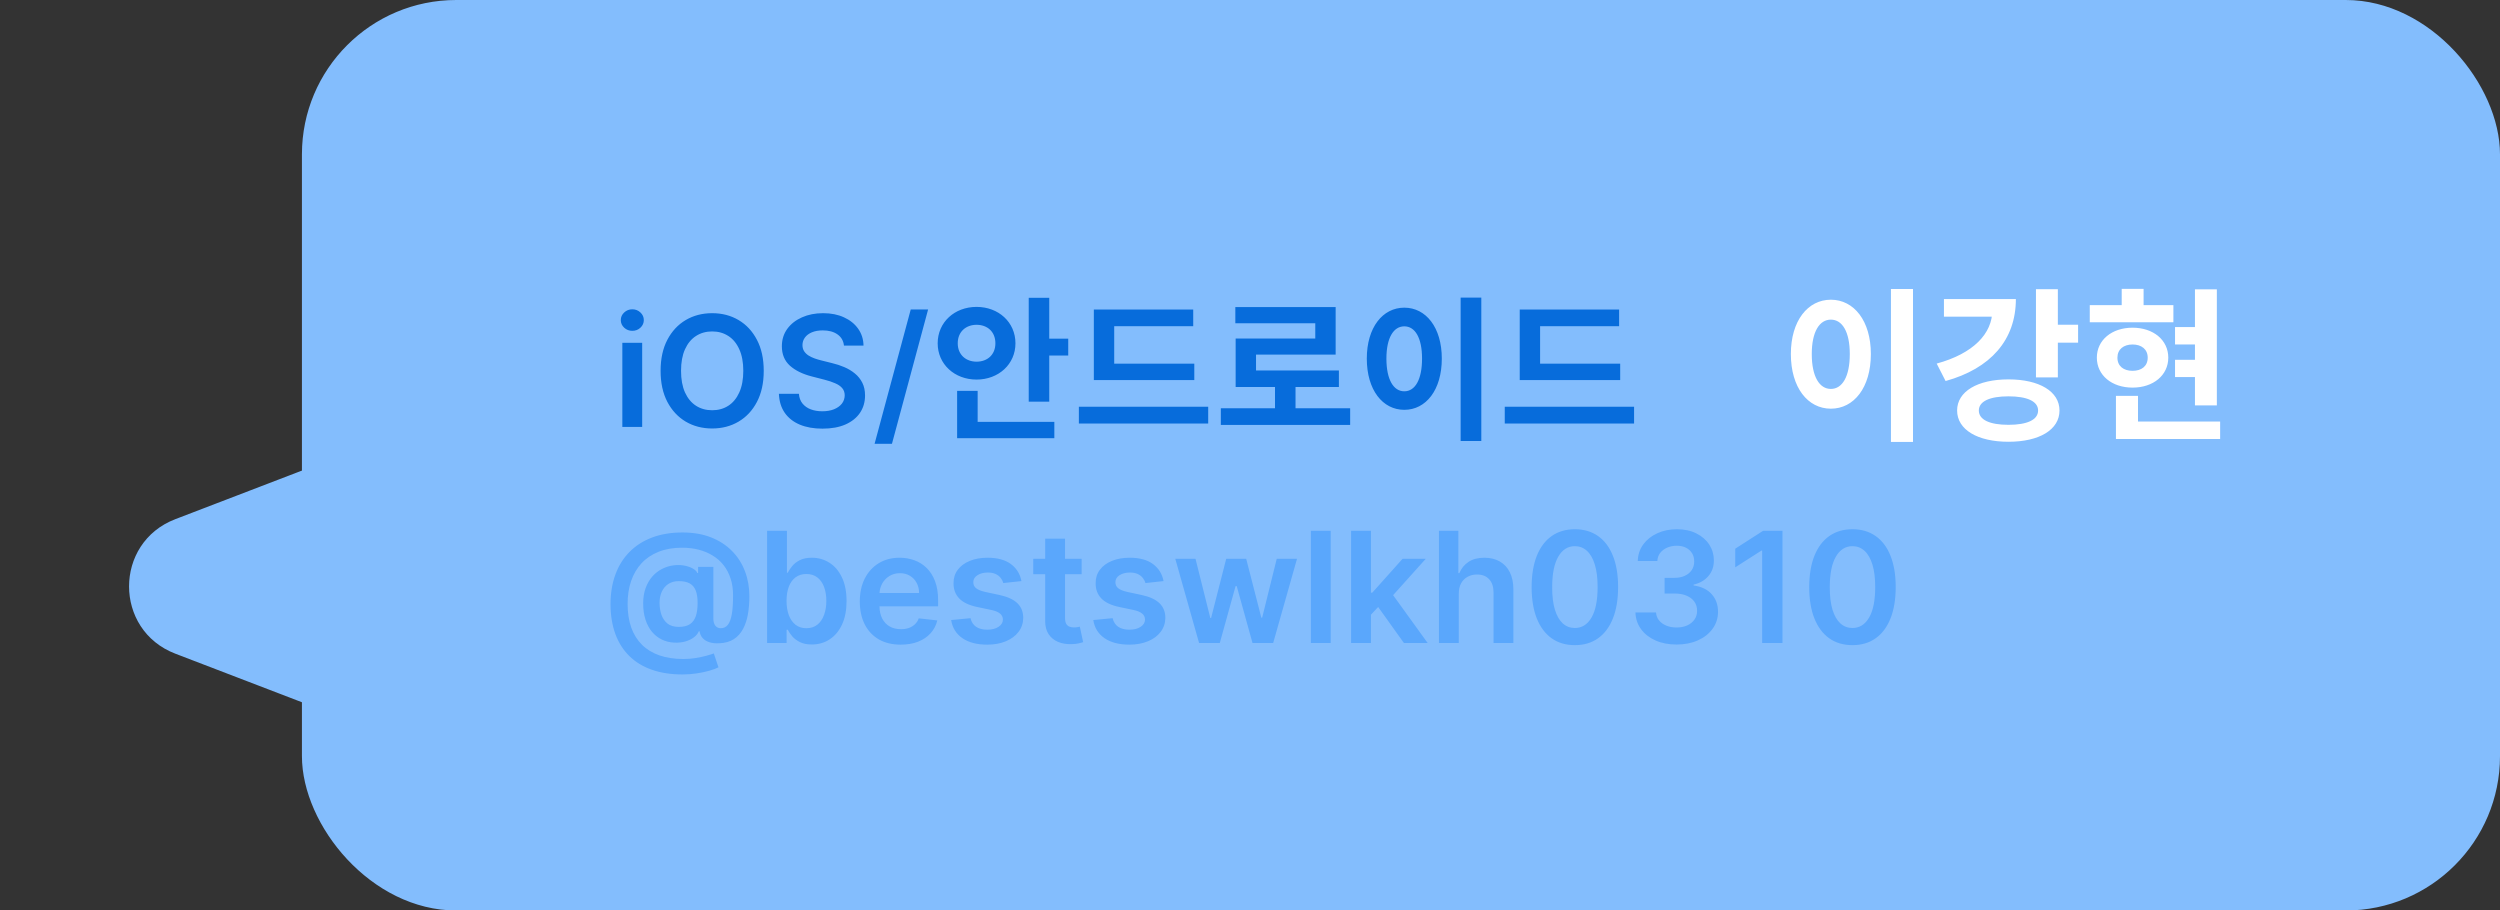 <svg width="486" height="177" viewBox="0 0 486 177" fill="none" xmlns="http://www.w3.org/2000/svg">
<rect x="0" y="0" width="486" height="177" fill="#333333" stroke="none"/>
<rect x="58.696" width="427.304" height="177" rx="30" fill="#83BDFD"/>
<path d="M34.074 127.071C22.093 122.475 22.093 105.525 34.074 100.929L69.029 87.519C78.197 84.002 88.043 90.771 88.043 100.59V127.41C88.043 137.229 78.197 143.998 69.029 140.481L34.074 127.071Z" fill="#83BDFD"/>
<path d="M120.982 83V66.636H124.838V83H120.982ZM122.92 64.314C122.31 64.314 121.784 64.112 121.344 63.707C120.903 63.295 120.683 62.801 120.683 62.226C120.683 61.644 120.903 61.15 121.344 60.745C121.784 60.333 122.31 60.127 122.92 60.127C123.538 60.127 124.064 60.333 124.497 60.745C124.938 61.15 125.158 61.644 125.158 62.226C125.158 62.801 124.938 63.295 124.497 63.707C124.064 64.112 123.538 64.314 122.92 64.314ZM148.47 72.091C148.47 74.442 148.03 76.455 147.149 78.131C146.275 79.8 145.082 81.079 143.569 81.967C142.064 82.854 140.356 83.298 138.445 83.298C136.535 83.298 134.823 82.854 133.31 81.967C131.805 81.072 130.611 79.79 129.731 78.121C128.857 76.445 128.42 74.435 128.42 72.091C128.42 69.74 128.857 67.73 129.731 66.061C130.611 64.385 131.805 63.103 133.31 62.215C134.823 61.327 136.535 60.883 138.445 60.883C140.356 60.883 142.064 61.327 143.569 62.215C145.082 63.103 146.275 64.385 147.149 66.061C148.03 67.73 148.47 69.74 148.47 72.091ZM144.496 72.091C144.496 70.436 144.237 69.04 143.719 67.904C143.207 66.761 142.497 65.898 141.588 65.315C140.679 64.726 139.631 64.431 138.445 64.431C137.259 64.431 136.211 64.726 135.302 65.315C134.393 65.898 133.68 66.761 133.161 67.904C132.65 69.04 132.394 70.436 132.394 72.091C132.394 73.746 132.65 75.145 133.161 76.288C133.68 77.425 134.393 78.288 135.302 78.877C136.211 79.46 137.259 79.751 138.445 79.751C139.631 79.751 140.679 79.46 141.588 78.877C142.497 78.288 143.207 77.425 143.719 76.288C144.237 75.145 144.496 73.746 144.496 72.091ZM164.064 67.18C163.964 66.249 163.545 65.525 162.807 65.006C162.075 64.488 161.124 64.229 159.952 64.229C159.128 64.229 158.421 64.353 157.832 64.602C157.242 64.85 156.791 65.188 156.479 65.614C156.166 66.04 156.006 66.526 155.999 67.073C155.999 67.528 156.102 67.922 156.308 68.256C156.521 68.59 156.809 68.874 157.171 69.108C157.533 69.335 157.935 69.527 158.375 69.683C158.815 69.84 159.259 69.971 159.707 70.077L161.752 70.589C162.576 70.781 163.368 71.04 164.128 71.367C164.895 71.693 165.58 72.105 166.184 72.602C166.795 73.099 167.278 73.7 167.633 74.403C167.988 75.106 168.165 75.93 168.165 76.874C168.165 78.153 167.839 79.278 167.185 80.251C166.532 81.217 165.587 81.974 164.352 82.521C163.123 83.06 161.635 83.33 159.888 83.33C158.19 83.33 156.717 83.067 155.467 82.542C154.224 82.016 153.251 81.249 152.548 80.241C151.852 79.232 151.475 78.004 151.418 76.555H155.307C155.364 77.315 155.598 77.947 156.01 78.451C156.422 78.955 156.958 79.332 157.619 79.58C158.286 79.829 159.032 79.953 159.856 79.953C160.715 79.953 161.468 79.825 162.114 79.57C162.768 79.307 163.279 78.945 163.648 78.483C164.018 78.014 164.206 77.467 164.213 76.842C164.206 76.274 164.039 75.805 163.712 75.436C163.386 75.06 162.928 74.747 162.338 74.499C161.756 74.243 161.074 74.016 160.293 73.817L157.81 73.178C156.013 72.716 154.593 72.016 153.549 71.079C152.512 70.134 151.994 68.881 151.994 67.318C151.994 66.033 152.342 64.907 153.038 63.941C153.741 62.975 154.696 62.226 155.903 61.693C157.111 61.153 158.478 60.883 160.005 60.883C161.553 60.883 162.91 61.153 164.075 61.693C165.246 62.226 166.166 62.968 166.834 63.92C167.501 64.864 167.846 65.951 167.867 67.18H164.064ZM180.425 60.159L173.394 86.281H170.017L177.048 60.159H180.425ZM199.984 57.89H203.974V78.08H199.984V57.89ZM202.834 65.84H207.664V69.11H202.834V65.84ZM186.064 82.01H204.964V85.19H186.064V82.01ZM186.064 75.98H190.054V83.42H186.064V75.98ZM189.844 59.66C194.104 59.66 197.404 62.63 197.404 66.74C197.404 70.82 194.104 73.79 189.844 73.79C185.584 73.79 182.284 70.82 182.284 66.74C182.284 62.63 185.584 59.66 189.844 59.66ZM189.844 63.14C187.804 63.14 186.184 64.46 186.184 66.74C186.184 68.99 187.804 70.31 189.844 70.31C191.914 70.31 193.504 68.99 193.504 66.74C193.504 64.46 191.914 63.14 189.844 63.14ZM212.642 70.7H232.172V73.88H212.642V70.7ZM209.732 79.07H234.872V82.34H209.732V79.07ZM212.642 60.17H231.962V63.41H216.602V72.02H212.642V60.17ZM237.33 79.37H262.47V82.61H237.33V79.37ZM247.86 74.12H251.85V80.69H247.86V74.12ZM240.15 59.69H259.65V68.93H244.17V73.61H240.21V65.81H255.69V62.84H240.15V59.69ZM240.21 72.02H260.28V75.23H240.21V72.02ZM283.947 57.86H287.967V85.73H283.947V57.86ZM272.997 59.81C277.197 59.81 280.287 63.65 280.287 69.71C280.287 75.83 277.197 79.67 272.997 79.67C268.797 79.67 265.707 75.83 265.707 69.71C265.707 63.65 268.797 59.81 272.997 59.81ZM272.997 63.44C270.927 63.44 269.517 65.63 269.517 69.71C269.517 73.85 270.927 76.07 272.997 76.07C275.067 76.07 276.447 73.85 276.447 69.71C276.447 65.63 275.067 63.44 272.997 63.44ZM295.435 70.7H314.965V73.88H295.435V70.7ZM292.525 79.07H317.665V82.34H292.525V79.07ZM295.435 60.17H314.755V63.41H299.395V72.02H295.435V60.17Z" fill="#076CDB"/>
<path d="M367.6 56.184H371.888V85.912H367.6V56.184ZM355.92 58.264C360.4 58.264 363.696 62.36 363.696 68.824C363.696 75.352 360.4 79.448 355.92 79.448C351.44 79.448 348.144 75.352 348.144 68.824C348.144 62.36 351.44 58.264 355.92 58.264ZM355.92 62.136C353.712 62.136 352.208 64.472 352.208 68.824C352.208 73.24 353.712 75.608 355.92 75.608C358.128 75.608 359.6 73.24 359.6 68.824C359.6 64.472 358.128 62.136 355.92 62.136ZM395.79 56.216H400.046V73.368H395.79V56.216ZM398.862 63.128H403.982V66.616H398.862V63.128ZM387.31 58.136H391.885C391.885 66.104 386.958 71.64 378.222 74.072L376.493 70.68C383.63 68.728 387.31 64.856 387.31 60.28V58.136ZM377.902 58.136H389.902V61.56H377.902V58.136ZM390.446 73.752C396.43 73.752 400.366 76.088 400.366 79.8C400.366 83.544 396.43 85.88 390.446 85.88C384.462 85.88 380.462 83.544 380.462 79.8C380.462 76.088 384.462 73.752 390.446 73.752ZM390.446 77.048C386.83 77.048 384.686 78.008 384.686 79.8C384.686 81.624 386.83 82.584 390.446 82.584C394.062 82.584 396.206 81.624 396.206 79.8C396.206 78.008 394.062 77.048 390.446 77.048ZM426.699 56.248H430.955V78.808H426.699V56.248ZM422.827 63.576H428.299V66.968H422.827V63.576ZM422.827 69.944H428.299V73.304H422.827V69.944ZM406.251 59.32H422.507V62.648H406.251V59.32ZM414.571 63.704C418.603 63.704 421.515 66.104 421.515 69.528C421.515 72.952 418.603 75.352 414.571 75.352C410.539 75.352 407.627 72.952 407.627 69.528C407.627 66.104 410.539 63.704 414.571 63.704ZM414.571 66.968C412.843 66.968 411.627 67.896 411.627 69.528C411.627 71.192 412.843 72.088 414.571 72.088C416.299 72.088 417.515 71.192 417.515 69.528C417.515 67.896 416.299 66.968 414.571 66.968ZM412.459 56.152H416.715V61.368H412.459V56.152ZM411.339 81.944H431.595V85.336H411.339V81.944ZM411.339 76.952H415.627V83.512H411.339V76.952Z" fill="white"/>
<path d="M132.692 131.115C130.455 131.115 128.467 130.81 126.727 130.199C124.994 129.595 123.531 128.704 122.337 127.525C121.144 126.353 120.239 124.922 119.621 123.232C119.003 121.541 118.69 119.609 118.683 117.436C118.69 115.312 119.006 113.398 119.631 111.694C120.256 109.982 121.169 108.519 122.369 107.305C123.57 106.083 125.036 105.146 126.769 104.492C128.502 103.839 130.473 103.512 132.682 103.512C134.763 103.512 136.606 103.828 138.211 104.46C139.823 105.092 141.183 105.973 142.291 107.102C143.406 108.224 144.248 109.538 144.816 111.044C145.391 112.543 145.679 114.169 145.679 115.923C145.679 117.138 145.587 118.288 145.402 119.375C145.217 120.455 144.901 121.413 144.454 122.251C144.013 123.089 143.413 123.757 142.653 124.254C141.893 124.744 140.942 125.011 139.798 125.053C139.081 125.089 138.452 125.021 137.913 124.851C137.373 124.68 136.936 124.414 136.602 124.052C136.276 123.683 136.07 123.232 135.984 122.699H135.857C135.693 123.125 135.384 123.516 134.93 123.871C134.482 124.219 133.928 124.492 133.268 124.691C132.607 124.883 131.872 124.961 131.062 124.925C130.196 124.883 129.393 124.684 128.655 124.329C127.923 123.967 127.284 123.462 126.737 122.816C126.197 122.163 125.778 121.374 125.48 120.451C125.182 119.528 125.033 118.48 125.033 117.308C125.033 116.165 125.196 115.156 125.523 114.283C125.849 113.409 126.286 112.663 126.833 112.045C127.387 111.428 128.012 110.945 128.708 110.597C129.404 110.241 130.121 110.014 130.86 109.915C131.627 109.808 132.348 109.819 133.023 109.947C133.697 110.075 134.259 110.27 134.706 110.533C135.161 110.795 135.445 111.083 135.558 111.396H135.707V110.202H138.68V120.344C138.687 120.877 138.815 121.307 139.063 121.634C139.319 121.96 139.674 122.124 140.129 122.124C140.697 122.124 141.155 121.9 141.503 121.452C141.858 120.998 142.114 120.302 142.27 119.364C142.433 118.42 142.511 117.212 142.504 115.742C142.511 114.535 142.352 113.441 142.025 112.461C141.705 111.474 141.251 110.607 140.661 109.862C140.072 109.116 139.365 108.494 138.541 107.997C137.724 107.493 136.815 107.113 135.814 106.857C134.813 106.602 133.744 106.474 132.607 106.474C130.867 106.474 129.337 106.74 128.016 107.273C126.695 107.798 125.587 108.548 124.692 109.521C123.804 110.494 123.133 111.648 122.678 112.983C122.231 114.311 122.007 115.781 122.007 117.393C122.007 119.119 122.241 120.65 122.71 121.985C123.186 123.313 123.882 124.432 124.798 125.341C125.714 126.25 126.847 126.939 128.197 127.408C129.553 127.876 131.112 128.111 132.874 128.111C133.683 128.111 134.475 128.047 135.249 127.919C136.023 127.791 136.719 127.642 137.337 127.472C137.955 127.301 138.431 127.152 138.765 127.024L139.67 129.73C139.23 129.957 138.634 130.178 137.881 130.391C137.135 130.604 136.311 130.778 135.409 130.913C134.514 131.048 133.609 131.115 132.692 131.115ZM131.947 121.868C132.849 121.868 133.57 121.694 134.109 121.346C134.649 120.991 135.036 120.465 135.271 119.769C135.505 119.073 135.619 118.207 135.612 117.17C135.612 116.204 135.491 115.412 135.249 114.794C135.008 114.176 134.621 113.718 134.088 113.42C133.555 113.121 132.849 112.972 131.968 112.972C131.173 112.972 130.494 113.153 129.933 113.516C129.379 113.878 128.953 114.379 128.655 115.018C128.364 115.65 128.218 116.371 128.218 117.18C128.218 117.99 128.335 118.754 128.57 119.471C128.811 120.181 129.202 120.76 129.741 121.207C130.288 121.648 131.023 121.868 131.947 121.868ZM149.123 125V103.182H152.979V111.342H153.139C153.338 110.945 153.618 110.522 153.981 110.075C154.343 109.62 154.833 109.233 155.451 108.913C156.069 108.587 156.857 108.423 157.816 108.423C159.08 108.423 160.22 108.746 161.236 109.393C162.258 110.032 163.068 110.98 163.665 112.237C164.268 113.487 164.57 115.021 164.57 116.839C164.57 118.636 164.275 120.163 163.686 121.42C163.096 122.678 162.294 123.636 161.278 124.297C160.263 124.957 159.112 125.288 157.827 125.288C156.889 125.288 156.111 125.131 155.493 124.819C154.876 124.506 154.378 124.13 154.002 123.69C153.633 123.242 153.345 122.82 153.139 122.422H152.915V125H149.123ZM152.905 116.818C152.905 117.876 153.054 118.803 153.352 119.599C153.657 120.394 154.094 121.016 154.662 121.463C155.238 121.903 155.934 122.124 156.751 122.124C157.603 122.124 158.317 121.896 158.892 121.442C159.467 120.98 159.9 120.352 160.192 119.556C160.49 118.754 160.639 117.841 160.639 116.818C160.639 115.803 160.493 114.901 160.202 114.112C159.911 113.324 159.478 112.706 158.903 112.259C158.327 111.811 157.61 111.587 156.751 111.587C155.927 111.587 155.227 111.804 154.652 112.237C154.077 112.67 153.64 113.278 153.341 114.059C153.05 114.84 152.905 115.76 152.905 116.818ZM175.093 125.32C173.452 125.32 172.036 124.979 170.842 124.297C169.656 123.608 168.744 122.635 168.104 121.378C167.465 120.114 167.146 118.626 167.146 116.914C167.146 115.231 167.465 113.754 168.104 112.482C168.751 111.204 169.653 110.21 170.81 109.499C171.968 108.782 173.328 108.423 174.891 108.423C175.899 108.423 176.851 108.587 177.746 108.913C178.648 109.233 179.443 109.73 180.132 110.405C180.828 111.08 181.375 111.939 181.773 112.983C182.17 114.02 182.369 115.256 182.369 116.69V117.873H168.957V115.273H178.673C178.665 114.535 178.506 113.878 178.193 113.303C177.881 112.72 177.444 112.262 176.883 111.928C176.329 111.594 175.683 111.428 174.944 111.428C174.156 111.428 173.463 111.619 172.866 112.003C172.27 112.379 171.805 112.876 171.471 113.494C171.144 114.105 170.977 114.776 170.97 115.508V117.777C170.97 118.729 171.144 119.545 171.492 120.227C171.84 120.902 172.327 121.42 172.952 121.783C173.577 122.138 174.308 122.315 175.146 122.315C175.707 122.315 176.215 122.237 176.67 122.081C177.124 121.918 177.518 121.68 177.852 121.367C178.186 121.055 178.438 120.668 178.609 120.206L182.21 120.611C181.982 121.562 181.549 122.393 180.91 123.104C180.278 123.807 179.468 124.354 178.481 124.744C177.494 125.128 176.364 125.32 175.093 125.32ZM198.565 112.962L195.05 113.345C194.95 112.99 194.776 112.656 194.528 112.344C194.286 112.031 193.959 111.779 193.547 111.587C193.135 111.396 192.631 111.3 192.035 111.3C191.232 111.3 190.557 111.474 190.01 111.822C189.471 112.17 189.204 112.621 189.211 113.175C189.204 113.651 189.378 114.038 189.733 114.336C190.096 114.634 190.692 114.879 191.523 115.071L194.314 115.668C195.863 116.001 197.013 116.531 197.766 117.255C198.526 117.979 198.91 118.928 198.917 120.099C198.91 121.129 198.608 122.038 198.011 122.827C197.422 123.608 196.601 124.219 195.55 124.659C194.499 125.099 193.292 125.32 191.928 125.32C189.925 125.32 188.313 124.901 187.091 124.062C185.87 123.217 185.142 122.042 184.907 120.536L188.668 120.174C188.839 120.913 189.201 121.47 189.755 121.847C190.309 122.223 191.03 122.411 191.917 122.411C192.834 122.411 193.569 122.223 194.123 121.847C194.684 121.47 194.964 121.005 194.964 120.451C194.964 119.982 194.783 119.595 194.421 119.29C194.066 118.984 193.512 118.75 192.759 118.587L189.968 118.001C188.398 117.674 187.237 117.124 186.484 116.349C185.731 115.568 185.358 114.581 185.366 113.388C185.358 112.379 185.632 111.506 186.186 110.767C186.747 110.021 187.525 109.446 188.519 109.041C189.52 108.629 190.675 108.423 191.981 108.423C193.899 108.423 195.408 108.832 196.509 109.648C197.617 110.465 198.302 111.57 198.565 112.962ZM210.268 108.636V111.619H200.861V108.636H210.268ZM203.183 104.716H207.04V120.078C207.04 120.597 207.118 120.994 207.274 121.271C207.438 121.541 207.651 121.726 207.914 121.825C208.176 121.925 208.468 121.974 208.787 121.974C209.029 121.974 209.249 121.957 209.448 121.921C209.654 121.886 209.81 121.854 209.916 121.825L210.566 124.84C210.36 124.911 210.066 124.989 209.682 125.075C209.306 125.16 208.844 125.21 208.297 125.224C207.331 125.252 206.461 125.107 205.687 124.787C204.913 124.46 204.298 123.956 203.844 123.274C203.396 122.592 203.176 121.74 203.183 120.717V104.716ZM226.192 112.962L222.676 113.345C222.577 112.99 222.403 112.656 222.154 112.344C221.913 112.031 221.586 111.779 221.174 111.587C220.762 111.396 220.258 111.3 219.662 111.3C218.859 111.3 218.184 111.474 217.637 111.822C217.098 112.17 216.831 112.621 216.838 113.175C216.831 113.651 217.005 114.038 217.36 114.336C217.723 114.634 218.319 114.879 219.15 115.071L221.941 115.668C223.49 116.001 224.64 116.531 225.393 117.255C226.153 117.979 226.537 118.928 226.544 120.099C226.537 121.129 226.235 122.038 225.638 122.827C225.049 123.608 224.228 124.219 223.177 124.659C222.126 125.099 220.919 125.32 219.555 125.32C217.552 125.32 215.94 124.901 214.718 124.062C213.497 123.217 212.769 122.042 212.534 120.536L216.295 120.174C216.466 120.913 216.828 121.47 217.382 121.847C217.936 122.223 218.657 122.411 219.544 122.411C220.461 122.411 221.196 122.223 221.75 121.847C222.311 121.47 222.591 121.005 222.591 120.451C222.591 119.982 222.41 119.595 222.048 119.29C221.693 118.984 221.139 118.75 220.386 118.587L217.595 118.001C216.025 117.674 214.864 117.124 214.111 116.349C213.358 115.568 212.985 114.581 212.993 113.388C212.985 112.379 213.259 111.506 213.813 110.767C214.374 110.021 215.152 109.446 216.146 109.041C217.147 108.629 218.301 108.423 219.608 108.423C221.526 108.423 223.035 108.832 224.136 109.648C225.244 110.465 225.929 111.57 226.192 112.962ZM233.101 125L228.477 108.636H232.408L235.285 120.142H235.434L238.374 108.636H242.263L245.203 120.078H245.363L248.197 108.636H252.138L247.504 125H243.488L240.42 113.942H240.196L237.128 125H233.101ZM258.688 103.182V125H254.831V103.182H258.688ZM266.169 119.865L266.158 115.21H266.776L272.657 108.636H277.163L269.93 116.69H269.131L266.169 119.865ZM262.653 125V103.182H266.51V125H262.653ZM272.923 125L267.597 117.553L270.196 114.837L277.536 125H272.923ZM283.59 115.412V125H279.733V103.182H283.505V111.417H283.697C284.08 110.494 284.673 109.766 285.476 109.233C286.285 108.693 287.315 108.423 288.565 108.423C289.702 108.423 290.692 108.661 291.537 109.137C292.383 109.613 293.036 110.309 293.498 111.225C293.966 112.141 294.201 113.26 294.201 114.581V125H290.344V115.178C290.344 114.077 290.06 113.221 289.492 112.61C288.931 111.992 288.143 111.683 287.127 111.683C286.445 111.683 285.834 111.832 285.295 112.131C284.762 112.422 284.343 112.844 284.037 113.398C283.739 113.952 283.59 114.624 283.59 115.412ZM306.154 125.415C304.4 125.415 302.894 124.972 301.637 124.084C300.387 123.189 299.425 121.9 298.75 120.217C298.082 118.526 297.748 116.491 297.748 114.112C297.756 111.733 298.093 109.709 298.76 108.04C299.435 106.364 300.398 105.085 301.648 104.205C302.905 103.324 304.407 102.884 306.154 102.884C307.901 102.884 309.403 103.324 310.66 104.205C311.917 105.085 312.88 106.364 313.547 108.04C314.222 109.716 314.559 111.74 314.559 114.112C314.559 116.499 314.222 118.537 313.547 120.227C312.88 121.911 311.917 123.196 310.66 124.084C309.41 124.972 307.908 125.415 306.154 125.415ZM306.154 122.081C307.518 122.081 308.594 121.41 309.382 120.067C310.177 118.718 310.575 116.733 310.575 114.112C310.575 112.379 310.394 110.923 310.032 109.744C309.67 108.565 309.158 107.678 308.498 107.081C307.837 106.477 307.056 106.175 306.154 106.175C304.797 106.175 303.725 106.85 302.937 108.2C302.148 109.542 301.751 111.513 301.743 114.112C301.736 115.852 301.91 117.315 302.265 118.501C302.628 119.687 303.139 120.582 303.8 121.186C304.46 121.783 305.245 122.081 306.154 122.081ZM325.929 125.298C324.395 125.298 323.032 125.036 321.838 124.51C320.652 123.984 319.715 123.253 319.026 122.315C318.337 121.378 317.971 120.295 317.929 119.066H321.934C321.97 119.656 322.165 120.17 322.52 120.611C322.875 121.044 323.348 121.381 323.937 121.623C324.527 121.864 325.187 121.985 325.919 121.985C326.7 121.985 327.392 121.85 327.996 121.58C328.6 121.303 329.072 120.92 329.413 120.43C329.754 119.94 329.921 119.375 329.914 118.736C329.921 118.075 329.75 117.493 329.402 116.989C329.054 116.484 328.55 116.09 327.89 115.806C327.236 115.522 326.448 115.38 325.525 115.38H323.596V112.333H325.525C326.284 112.333 326.949 112.202 327.517 111.939C328.092 111.676 328.543 111.307 328.87 110.831C329.196 110.348 329.356 109.79 329.349 109.158C329.356 108.54 329.218 108.004 328.934 107.55C328.657 107.088 328.262 106.729 327.751 106.474C327.247 106.218 326.654 106.09 325.972 106.09C325.304 106.09 324.686 106.211 324.118 106.452C323.55 106.694 323.092 107.038 322.744 107.486C322.396 107.926 322.211 108.452 322.19 109.062H318.387C318.415 107.841 318.767 106.768 319.441 105.845C320.123 104.915 321.032 104.19 322.169 103.672C323.305 103.146 324.58 102.884 325.993 102.884C327.449 102.884 328.713 103.157 329.786 103.704C330.865 104.244 331.7 104.972 332.289 105.888C332.879 106.804 333.174 107.816 333.174 108.924C333.181 110.153 332.819 111.183 332.087 112.013C331.363 112.844 330.411 113.388 329.232 113.643V113.814C330.766 114.027 331.941 114.595 332.758 115.518C333.582 116.435 333.99 117.575 333.983 118.938C333.983 120.16 333.635 121.254 332.939 122.219C332.25 123.178 331.299 123.931 330.084 124.478C328.877 125.025 327.492 125.298 325.929 125.298ZM346.514 103.182V125H342.562V107.028H342.434L337.331 110.288V106.665L342.754 103.182H346.514ZM360.119 125.415C358.365 125.415 356.859 124.972 355.602 124.084C354.352 123.189 353.389 121.9 352.715 120.217C352.047 118.526 351.713 116.491 351.713 114.112C351.72 111.733 352.058 109.709 352.725 108.04C353.4 106.364 354.362 105.085 355.612 104.205C356.869 103.324 358.372 102.884 360.119 102.884C361.866 102.884 363.368 103.324 364.625 104.205C365.882 105.085 366.845 106.364 367.512 108.04C368.187 109.716 368.524 111.74 368.524 114.112C368.524 116.499 368.187 118.537 367.512 120.227C366.845 121.911 365.882 123.196 364.625 124.084C363.375 124.972 361.873 125.415 360.119 125.415ZM360.119 122.081C361.482 122.081 362.558 121.41 363.347 120.067C364.142 118.718 364.54 116.733 364.54 114.112C364.54 112.379 364.359 110.923 363.997 109.744C363.634 108.565 363.123 107.678 362.463 107.081C361.802 106.477 361.021 106.175 360.119 106.175C358.762 106.175 357.69 106.85 356.901 108.2C356.113 109.542 355.715 111.513 355.708 114.112C355.701 115.852 355.875 117.315 356.23 118.501C356.593 119.687 357.104 120.582 357.764 121.186C358.425 121.783 359.21 122.081 360.119 122.081Z" fill="#5AA7FC"/>
</svg>
